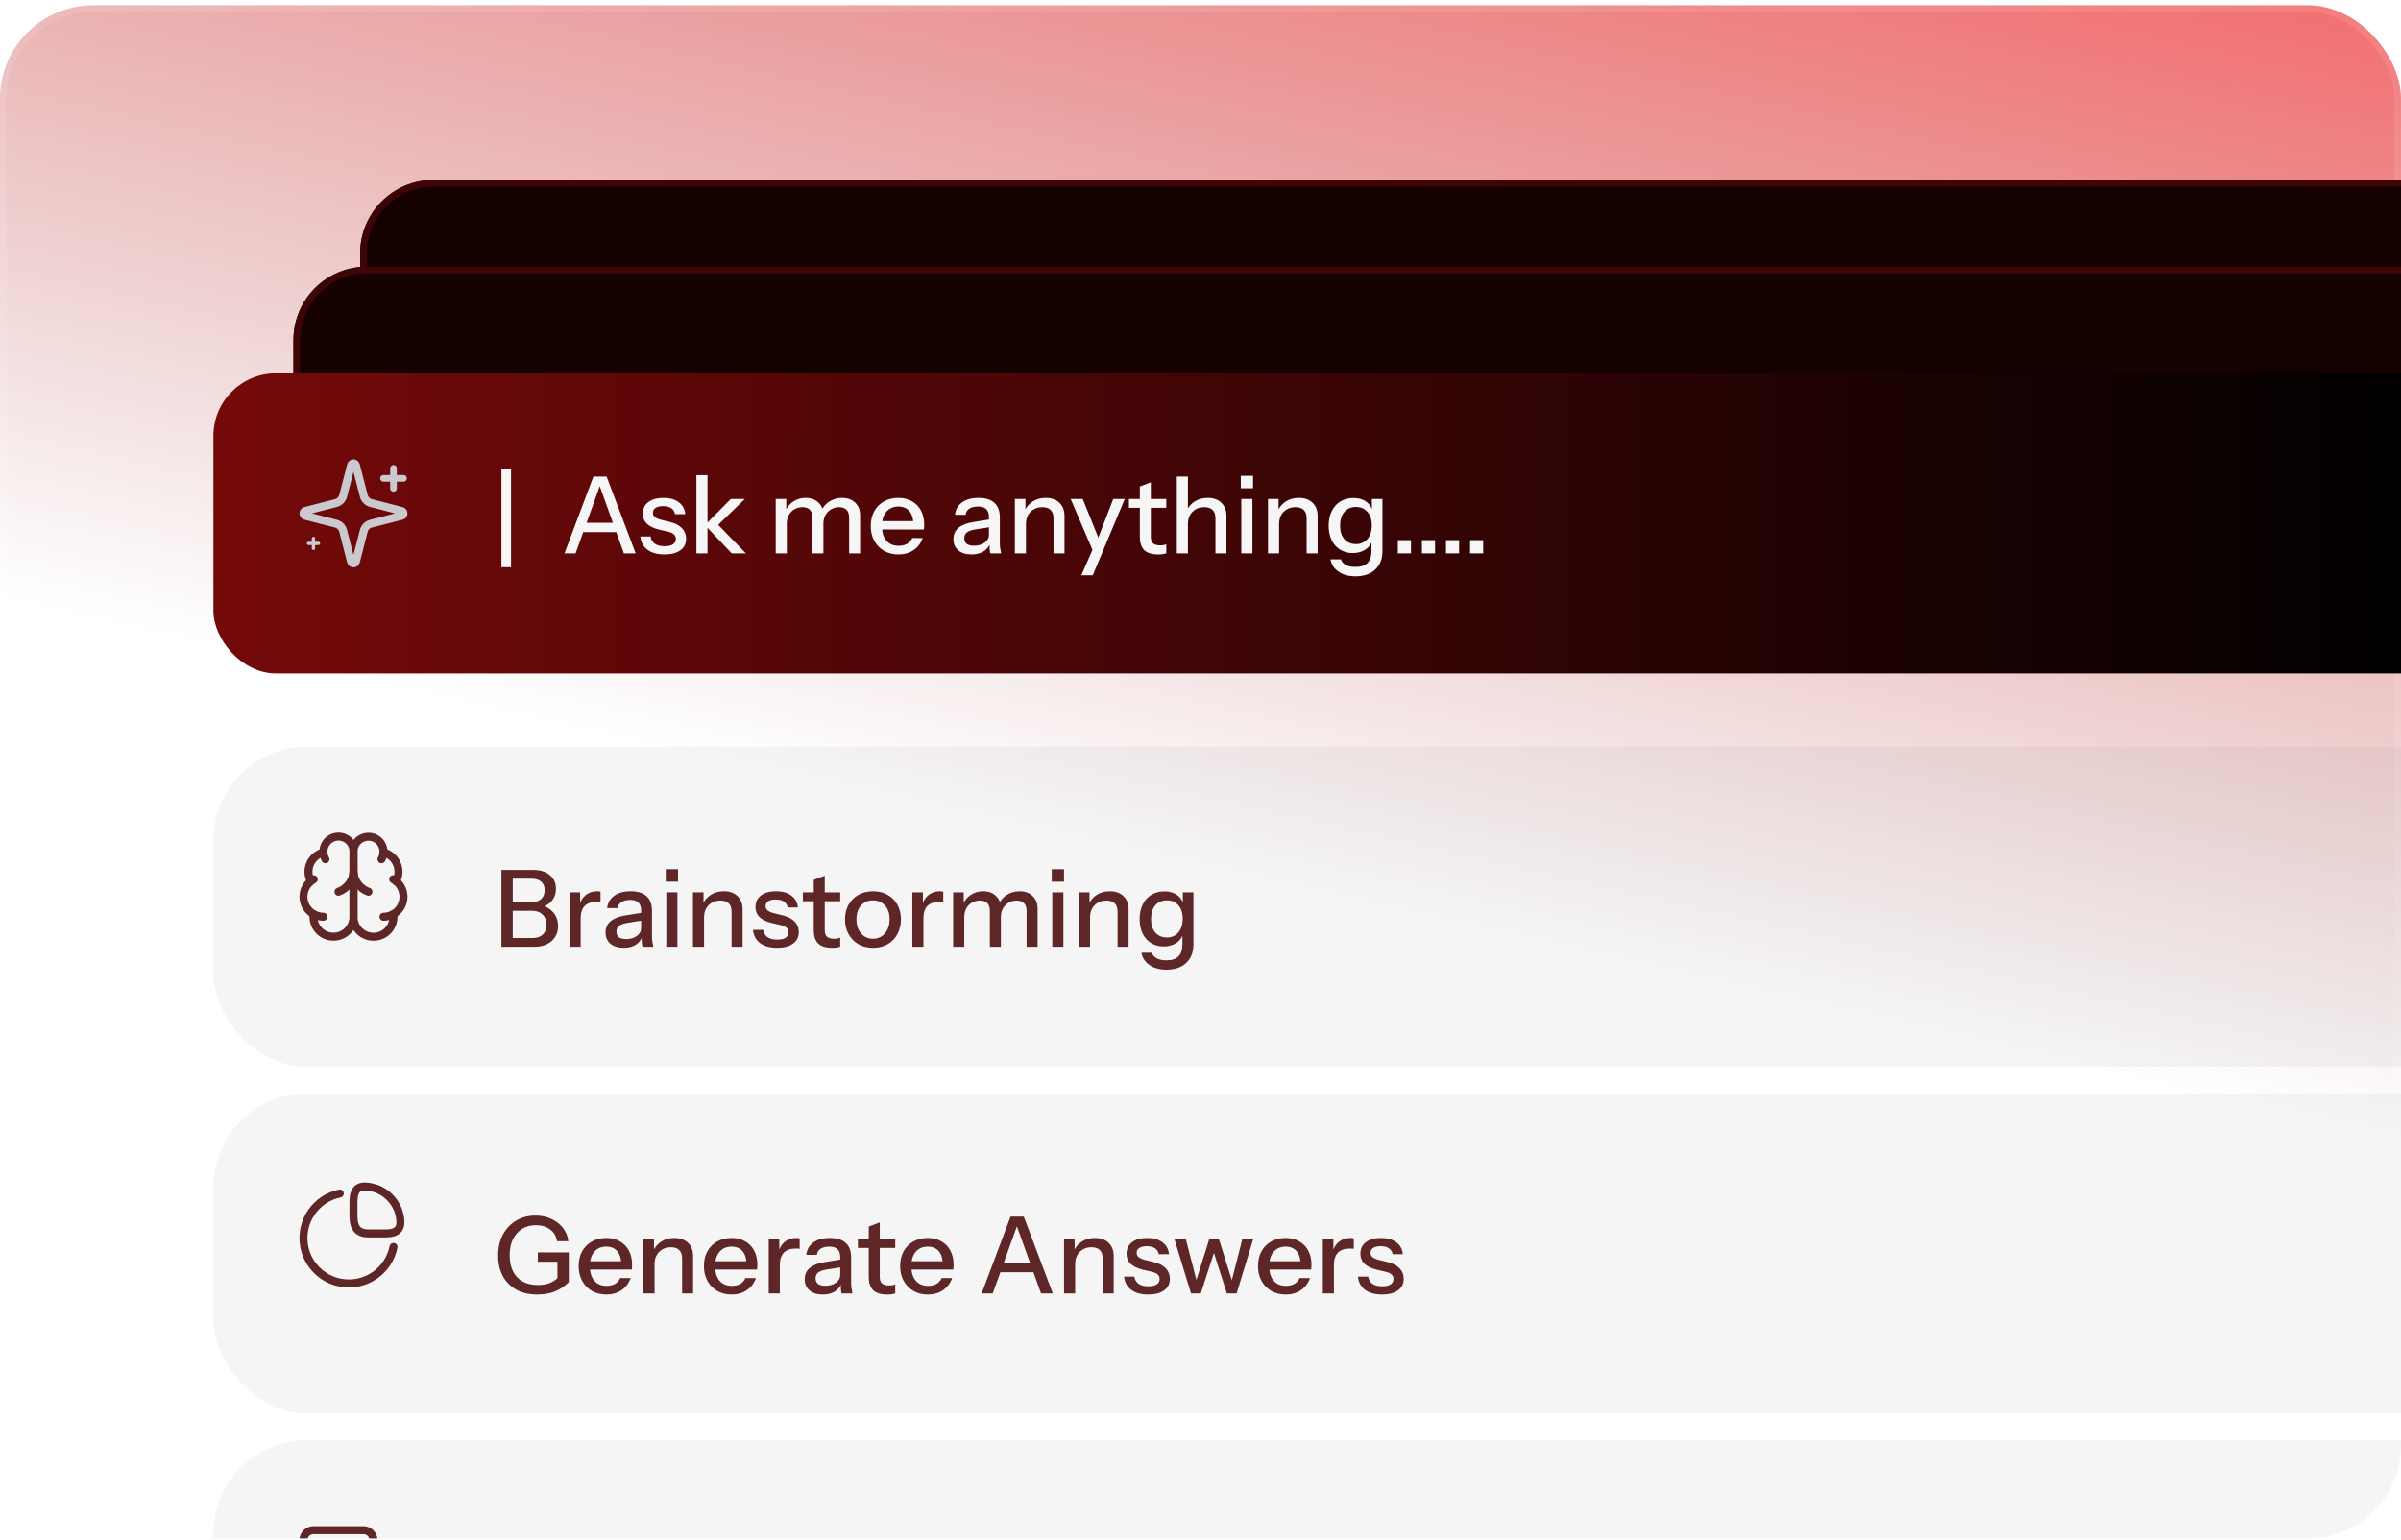 <svg width="360" height="231" viewBox="0 0 360 231" fill="none" xmlns="http://www.w3.org/2000/svg">
<g clip-path="url(#clip0_89_19856)">
<rect y="0.79" width="360" height="230" rx="14" fill="url(#paint0_linear_89_19856)" fill-opacity="0.6" style="mix-blend-mode:color-dodge"/>
<rect x="0.5" y="1.29" width="359" height="229" rx="13.5" stroke="white" stroke-opacity="0.1"/>
<rect x="54" y="27" width="497" height="40" rx="11" fill="#160101"/>
<rect x="54.5" y="27.5" width="496" height="39" rx="10.5" stroke="#3F0506"/>
<rect x="44" y="40" width="517" height="42" rx="11" fill="#160101"/>
<rect x="44.5" y="40.5" width="516" height="41" rx="10.5" stroke="#3F0506"/>
<g filter="url(#filter0_bi_89_19856)">
<rect x="32" y="55" width="541" height="45" rx="9.38" fill="url(#paint1_linear_89_19856)"/>
<g clip-path="url(#clip1_89_19856)">
<g clip-path="url(#clip2_89_19856)">
<mask id="mask0_89_19856" style="mask-type:luminance" maskUnits="userSpaceOnUse" x="44" y="67" width="18" height="18">
<path d="M44 67H62V85H44V67Z" fill="white"/>
</mask>
<g mask="url(#mask0_89_19856)">
<path d="M51.452 78.625C51.385 78.365 51.25 78.128 51.06 77.939C50.871 77.749 50.634 77.614 50.374 77.547L45.773 76.361C45.694 76.339 45.625 76.292 45.576 76.226C45.526 76.161 45.499 76.082 45.499 76C45.499 75.918 45.526 75.839 45.576 75.773C45.625 75.708 45.694 75.661 45.773 75.639L50.373 74.452C50.633 74.385 50.87 74.25 51.059 74.061C51.249 73.871 51.385 73.635 51.452 73.375L52.638 68.774C52.66 68.695 52.707 68.626 52.773 68.577C52.838 68.527 52.917 68.501 52.999 68.501C53.081 68.501 53.16 68.527 53.225 68.577C53.291 68.626 53.338 68.695 53.36 68.774L54.546 73.375C54.613 73.635 54.748 73.872 54.938 74.061C55.127 74.251 55.364 74.386 55.624 74.453L60.225 75.639C60.304 75.661 60.374 75.708 60.424 75.773C60.473 75.839 60.5 75.918 60.5 76.001C60.5 76.083 60.473 76.162 60.424 76.228C60.374 76.293 60.304 76.34 60.225 76.362L55.624 77.547C55.364 77.614 55.127 77.749 54.938 77.939C54.748 78.128 54.613 78.365 54.546 78.625L53.36 83.226C53.338 83.305 53.291 83.375 53.226 83.425C53.16 83.474 53.081 83.501 52.998 83.501C52.916 83.501 52.837 83.474 52.771 83.425C52.706 83.375 52.659 83.305 52.637 83.226L51.452 78.626V78.625Z" stroke="#C9C9CF" stroke-width="1.2" stroke-linecap="round" stroke-linejoin="round"/>
<path d="M59 69.25V72.25M60.5 70.75H57.5" stroke="#C9C9CF" stroke-linecap="round" stroke-linejoin="round"/>
<path d="M47 79.75V81.25M47.75 80.5H46.25" stroke="#C9C9CF" stroke-width="0.5" stroke-linecap="round" stroke-linejoin="round"/>
</g>
</g>
</g>
<path d="M75.184 84.08V69.36H76.624V84.08H75.184ZM84.637 82L88.973 70.48H90.445L86.301 82H84.637ZM93.549 82L89.405 70.48H90.957L95.309 82H93.549ZM86.829 77.408H93.005V78.816H86.829V77.408ZM99.628 82.16C98.561 82.16 97.713 81.925 97.084 81.456C96.454 80.987 96.097 80.325 96.012 79.472H97.548C97.622 79.941 97.836 80.304 98.188 80.56C98.55 80.805 99.041 80.928 99.66 80.928C100.204 80.928 100.62 80.832 100.908 80.64C101.196 80.448 101.34 80.176 101.34 79.824C101.34 79.568 101.254 79.355 101.084 79.184C100.924 79.003 100.604 78.853 100.124 78.736L98.812 78.432C97.99 78.229 97.377 77.931 96.972 77.536C96.577 77.131 96.38 76.635 96.38 76.048C96.38 75.312 96.652 74.736 97.196 74.32C97.75 73.893 98.508 73.68 99.468 73.68C100.417 73.68 101.18 73.893 101.756 74.32C102.342 74.747 102.673 75.344 102.748 76.112H101.212C101.148 75.728 100.961 75.435 100.652 75.232C100.353 75.019 99.942 74.912 99.42 74.912C98.929 74.912 98.55 75.003 98.284 75.184C98.028 75.355 97.9 75.595 97.9 75.904C97.9 76.16 97.996 76.373 98.188 76.544C98.39 76.715 98.721 76.859 99.18 76.976L100.524 77.312C101.302 77.504 101.889 77.819 102.284 78.256C102.678 78.683 102.876 79.2 102.876 79.808C102.876 80.544 102.588 81.12 102.012 81.536C101.446 81.952 100.652 82.16 99.628 82.16ZM104.418 82V70.272H106.082V82H104.418ZM109.714 82L105.698 77.76L109.586 73.84H111.682L107.266 78.128L107.346 77.376L111.842 82H109.714ZM116.309 82V73.84H117.893V75.76H117.973V82H116.309ZM121.813 82V76.672C121.813 76.117 121.685 75.712 121.429 75.456C121.173 75.2 120.805 75.072 120.325 75.072C119.877 75.072 119.471 75.179 119.109 75.392C118.757 75.595 118.479 75.883 118.277 76.256C118.074 76.619 117.973 77.051 117.973 77.552L117.765 75.648C118.031 75.04 118.431 74.56 118.965 74.208C119.509 73.856 120.117 73.68 120.789 73.68C121.599 73.68 122.245 73.915 122.725 74.384C123.215 74.853 123.461 75.472 123.461 76.24V82H121.813ZM127.317 82V76.672C127.317 76.117 127.183 75.712 126.917 75.456C126.661 75.2 126.293 75.072 125.813 75.072C125.375 75.072 124.975 75.179 124.613 75.392C124.261 75.595 123.978 75.883 123.765 76.256C123.562 76.619 123.461 77.051 123.461 77.552L123.125 75.648C123.402 75.04 123.818 74.56 124.373 74.208C124.938 73.856 125.567 73.68 126.261 73.68C127.082 73.68 127.738 73.92 128.229 74.4C128.719 74.869 128.965 75.499 128.965 76.288V82H127.317ZM134.719 82.16C133.898 82.16 133.173 81.979 132.543 81.616C131.925 81.253 131.439 80.752 131.087 80.112C130.735 79.472 130.559 78.736 130.559 77.904C130.559 77.061 130.73 76.325 131.071 75.696C131.423 75.056 131.914 74.56 132.543 74.208C133.173 73.856 133.893 73.68 134.703 73.68C135.493 73.68 136.175 73.851 136.751 74.192C137.338 74.523 137.786 74.987 138.095 75.584C138.415 76.181 138.575 76.891 138.575 77.712C138.575 77.84 138.57 77.963 138.559 78.08C138.559 78.187 138.549 78.299 138.527 78.416H131.679V77.168H137.359L136.943 77.664C136.943 76.789 136.746 76.123 136.351 75.664C135.957 75.205 135.407 74.976 134.703 74.976C133.946 74.976 133.343 75.237 132.895 75.76C132.458 76.272 132.239 76.987 132.239 77.904C132.239 78.832 132.458 79.557 132.895 80.08C133.343 80.603 133.962 80.864 134.751 80.864C135.231 80.864 135.647 80.768 135.999 80.576C136.351 80.373 136.613 80.08 136.783 79.696H138.351C138.085 80.464 137.631 81.067 136.991 81.504C136.362 81.941 135.605 82.16 134.719 82.16ZM148.49 82C148.436 81.797 148.399 81.573 148.378 81.328C148.367 81.083 148.362 80.784 148.362 80.432H148.282V76.544C148.282 76.021 148.148 75.632 147.882 75.376C147.626 75.109 147.215 74.976 146.65 74.976C146.106 74.976 145.668 75.083 145.338 75.296C145.018 75.509 144.831 75.813 144.778 76.208H143.194C143.268 75.44 143.615 74.827 144.234 74.368C144.852 73.909 145.679 73.68 146.714 73.68C147.78 73.68 148.58 73.931 149.114 74.432C149.647 74.923 149.914 75.648 149.914 76.608V80.432C149.914 80.677 149.93 80.928 149.962 81.184C149.994 81.44 150.042 81.712 150.106 82H148.49ZM145.674 82.16C144.842 82.16 144.18 81.957 143.69 81.552C143.199 81.136 142.954 80.576 142.954 79.872C142.954 79.147 143.21 78.576 143.722 78.16C144.244 77.733 144.991 77.445 145.962 77.296L148.65 76.864V78.032L146.218 78.416C145.674 78.501 145.263 78.645 144.986 78.848C144.719 79.051 144.586 79.344 144.586 79.728C144.586 80.101 144.708 80.384 144.954 80.576C145.21 80.757 145.578 80.848 146.058 80.848C146.698 80.848 147.226 80.693 147.642 80.384C148.068 80.075 148.282 79.685 148.282 79.216L148.49 80.4C148.298 80.965 147.956 81.403 147.466 81.712C146.975 82.011 146.378 82.16 145.674 82.16ZM152.168 82V73.84H153.752V75.76H153.832V82H152.168ZM157.96 82V76.752C157.96 76.187 157.816 75.765 157.528 75.488C157.251 75.211 156.835 75.072 156.28 75.072C155.8 75.072 155.373 75.179 155 75.392C154.637 75.605 154.349 75.899 154.136 76.272C153.933 76.645 153.832 77.088 153.832 77.6L153.624 75.648C153.891 75.04 154.301 74.56 154.856 74.208C155.411 73.856 156.056 73.68 156.792 73.68C157.667 73.68 158.355 73.925 158.856 74.416C159.357 74.907 159.608 75.557 159.608 76.368V82H157.96ZM162.135 85.28L164.103 80.784L164.439 80.256L166.919 73.84H168.647L163.847 85.28H162.135ZM164.023 82L160.535 73.84H162.343L165.303 81.184L164.023 82ZM173.656 82.16C172.706 82.16 172.008 81.941 171.56 81.504C171.122 81.056 170.904 80.4 170.904 79.536V71.968L172.552 71.344V79.552C172.552 79.979 172.664 80.293 172.888 80.496C173.112 80.699 173.474 80.8 173.976 80.8C174.168 80.8 174.338 80.784 174.488 80.752C174.637 80.72 174.765 80.683 174.872 80.64V81.984C174.754 82.037 174.589 82.08 174.376 82.112C174.162 82.144 173.922 82.16 173.656 82.16ZM169.272 75.168V73.84H174.872V75.168H169.272ZM176.449 82V70.48H178.113V82H176.449ZM182.241 82V76.752C182.241 76.187 182.097 75.765 181.809 75.488C181.532 75.211 181.116 75.072 180.561 75.072C180.081 75.072 179.655 75.179 179.281 75.392C178.919 75.605 178.631 75.899 178.417 76.272C178.215 76.645 178.113 77.088 178.113 77.6L177.905 75.648C178.172 75.04 178.583 74.56 179.137 74.208C179.692 73.856 180.337 73.68 181.073 73.68C181.948 73.68 182.636 73.925 183.137 74.416C183.639 74.907 183.889 75.557 183.889 76.368V82H182.241ZM186.121 82V73.84H187.785V82H186.121ZM186.041 72.24V70.368H187.881V72.24H186.041ZM190.121 82V73.84H191.705V75.76H191.785V82H190.121ZM195.913 82V76.752C195.913 76.187 195.769 75.765 195.481 75.488C195.204 75.211 194.788 75.072 194.233 75.072C193.753 75.072 193.326 75.179 192.953 75.392C192.59 75.605 192.302 75.899 192.089 76.272C191.886 76.645 191.785 77.088 191.785 77.6L191.577 75.648C191.844 75.04 192.254 74.56 192.809 74.208C193.364 73.856 194.009 73.68 194.745 73.68C195.62 73.68 196.308 73.925 196.809 74.416C197.31 74.907 197.561 75.557 197.561 76.368V82H195.913ZM203.233 85.44C202.209 85.44 201.361 85.205 200.689 84.736C200.027 84.277 199.627 83.664 199.489 82.896H201.057C201.163 83.248 201.398 83.525 201.761 83.728C202.134 83.931 202.63 84.032 203.249 84.032C204.049 84.032 204.646 83.835 205.041 83.44C205.435 83.045 205.633 82.459 205.633 81.68V79.92L205.777 79.952C205.617 80.571 205.27 81.061 204.737 81.424C204.203 81.776 203.563 81.952 202.817 81.952C202.102 81.952 201.473 81.781 200.929 81.44C200.385 81.099 199.963 80.624 199.665 80.016C199.366 79.397 199.217 78.677 199.217 77.856C199.217 77.024 199.371 76.293 199.681 75.664C199.99 75.035 200.422 74.549 200.977 74.208C201.542 73.867 202.198 73.696 202.945 73.696C203.713 73.696 204.347 73.883 204.849 74.256C205.361 74.619 205.686 75.136 205.825 75.808L205.697 75.824V73.84H207.281V81.664C207.281 82.837 206.918 83.76 206.193 84.432C205.478 85.104 204.491 85.44 203.233 85.44ZM203.313 80.608C204.027 80.608 204.598 80.357 205.025 79.856C205.462 79.355 205.681 78.667 205.681 77.792C205.681 76.939 205.462 76.267 205.025 75.776C204.598 75.285 204.022 75.04 203.297 75.04C202.571 75.04 201.995 75.291 201.569 75.792C201.142 76.283 200.929 76.965 200.929 77.84C200.929 78.693 201.142 79.371 201.569 79.872C202.006 80.363 202.587 80.608 203.313 80.608ZM209.589 82V80.016H211.557V82H209.589ZM213.199 82V80.016H215.167V82H213.199ZM216.808 82V80.016H218.776V82H216.808ZM220.417 82V80.016H222.385V82H220.417Z" fill="#F6F6F6"/>
</g>
<g filter="url(#filter1_b_89_19856)">
<rect x="32" y="112" width="541" height="48" rx="14" fill="#707070" fill-opacity="0.07"/>
<g clip-path="url(#clip3_89_19856)">
<g clip-path="url(#clip4_89_19856)">
<mask id="mask1_89_19856" style="mask-type:luminance" maskUnits="userSpaceOnUse" x="44" y="124" width="18" height="18">
<path d="M44 124H62V142H44V124Z" fill="white"/>
</mask>
<g mask="url(#mask1_89_19856)">
<path d="M53 127.75C53.003 127.449 52.945 127.15 52.83 126.872C52.715 126.594 52.546 126.341 52.332 126.129C52.117 125.918 51.863 125.751 51.583 125.64C51.303 125.528 51.004 125.474 50.703 125.48C50.402 125.487 50.105 125.553 49.83 125.676C49.556 125.799 49.308 125.976 49.103 126.197C48.898 126.417 48.739 126.677 48.636 126.96C48.533 127.243 48.488 127.543 48.503 127.844C48.062 127.957 47.653 128.17 47.307 128.464C46.96 128.759 46.685 129.129 46.502 129.546C46.32 129.963 46.234 130.415 46.253 130.87C46.271 131.325 46.392 131.769 46.608 132.17C46.229 132.478 45.93 132.875 45.739 133.324C45.548 133.774 45.469 134.264 45.51 134.751C45.551 135.238 45.711 135.708 45.975 136.119C46.239 136.53 46.599 136.871 47.025 137.111C46.973 137.517 47.005 137.93 47.119 138.323C47.233 138.717 47.426 139.083 47.687 139.399C47.947 139.715 48.27 139.974 48.634 140.16C48.999 140.347 49.398 140.457 49.807 140.483C50.215 140.51 50.625 140.452 51.011 140.315C51.396 140.177 51.75 139.961 52.049 139.682C52.348 139.402 52.587 139.064 52.751 138.689C52.915 138.314 53 137.909 53.001 137.499V127.75H53Z" stroke="#5E2626" stroke-width="1.2" stroke-linecap="round" stroke-linejoin="round"/>
<path d="M53 127.75C53 127.451 53.06 127.154 53.176 126.878C53.291 126.602 53.462 126.352 53.675 126.142C53.889 125.932 54.143 125.768 54.421 125.657C54.7 125.547 54.998 125.494 55.297 125.5C55.596 125.506 55.892 125.572 56.165 125.694C56.439 125.816 56.685 125.991 56.89 126.209C57.095 126.428 57.255 126.685 57.359 126.965C57.463 127.246 57.511 127.545 57.498 127.844C57.939 127.958 58.348 128.17 58.694 128.465C59.041 128.76 59.316 129.13 59.498 129.546C59.681 129.963 59.766 130.416 59.748 130.871C59.729 131.326 59.608 131.77 59.392 132.171C59.771 132.479 60.069 132.876 60.26 133.325C60.452 133.775 60.53 134.265 60.489 134.752C60.448 135.239 60.288 135.708 60.025 136.12C59.761 136.531 59.401 136.872 58.975 137.112C59.028 137.519 58.997 137.932 58.883 138.327C58.77 138.721 58.577 139.088 58.317 139.404C58.056 139.721 57.733 139.981 57.368 140.168C57.003 140.355 56.604 140.466 56.194 140.492C55.785 140.519 55.375 140.461 54.988 140.323C54.602 140.185 54.248 139.969 53.949 139.688C53.65 139.408 53.411 139.069 53.248 138.692C53.084 138.316 53 137.91 53 137.5V127.75Z" stroke="#5E2626" stroke-width="1.2" stroke-linecap="round" stroke-linejoin="round"/>
<path d="M55.25 133.75C54.62 133.528 54.071 133.125 53.67 132.591C53.27 132.057 53.036 131.416 53 130.75C52.964 131.416 52.73 132.057 52.33 132.591C51.929 133.125 51.38 133.528 50.75 133.75M57.2 128.875C57.381 128.56 57.484 128.207 57.499 127.844M48.5 127.844C48.515 128.207 48.617 128.56 48.798 128.875M46.61 132.172C46.747 132.06 46.894 131.961 47.048 131.875M58.953 131.875C59.108 131.961 59.255 132.06 59.392 132.172M48.499 137.5C47.982 137.5 47.473 137.367 47.023 137.113M58.975 137.113C58.525 137.367 58.017 137.5 57.5 137.5" stroke="#5E2626" stroke-width="1.2" stroke-linecap="round" stroke-linejoin="round"/>
</g>
</g>
</g>
<path d="M76.432 142V140.688H79.872C80.523 140.688 81.029 140.512 81.392 140.16C81.765 139.808 81.952 139.328 81.952 138.72C81.952 138.08 81.755 137.568 81.36 137.184C80.976 136.8 80.448 136.608 79.776 136.608H76.432V135.328H79.616C80.267 135.328 80.768 135.173 81.12 134.864C81.483 134.544 81.664 134.091 81.664 133.504C81.664 132.949 81.493 132.528 81.152 132.24C80.821 131.941 80.331 131.792 79.68 131.792H76.432V130.48H79.936C80.981 130.48 81.813 130.736 82.432 131.248C83.051 131.749 83.36 132.437 83.36 133.312C83.36 133.867 83.232 134.357 82.976 134.784C82.731 135.2 82.389 135.525 81.952 135.76C81.515 135.984 81.019 136.096 80.464 136.096L80.544 135.76C81.141 135.76 81.675 135.899 82.144 136.176C82.613 136.443 82.987 136.811 83.264 137.28C83.541 137.749 83.68 138.293 83.68 138.912C83.68 139.52 83.531 140.059 83.232 140.528C82.944 140.997 82.533 141.36 82 141.616C81.467 141.872 80.848 142 80.144 142H76.432ZM75.184 142V130.48H76.88V142H75.184ZM85.402 142V133.84H86.986V135.872H87.066V142H85.402ZM87.066 137.744L86.858 135.808C87.05 135.115 87.381 134.587 87.85 134.224C88.32 133.861 88.88 133.68 89.53 133.68C89.776 133.68 89.946 133.701 90.042 133.744V135.312C89.989 135.291 89.914 135.28 89.818 135.28C89.722 135.269 89.605 135.264 89.466 135.264C88.666 135.264 88.064 135.472 87.658 135.888C87.264 136.304 87.066 136.923 87.066 137.744ZM96.333 142C96.28 141.797 96.243 141.573 96.221 141.328C96.211 141.083 96.205 140.784 96.205 140.432H96.125V136.544C96.125 136.021 95.992 135.632 95.725 135.376C95.469 135.109 95.059 134.976 94.493 134.976C93.949 134.976 93.512 135.083 93.181 135.296C92.861 135.509 92.675 135.813 92.621 136.208H91.037C91.112 135.44 91.459 134.827 92.077 134.368C92.696 133.909 93.523 133.68 94.557 133.68C95.624 133.68 96.424 133.931 96.957 134.432C97.491 134.923 97.757 135.648 97.757 136.608V140.432C97.757 140.677 97.773 140.928 97.805 141.184C97.837 141.44 97.885 141.712 97.949 142H96.333ZM93.517 142.16C92.685 142.16 92.024 141.957 91.533 141.552C91.043 141.136 90.797 140.576 90.797 139.872C90.797 139.147 91.053 138.576 91.565 138.16C92.088 137.733 92.835 137.445 93.805 137.296L96.493 136.864V138.032L94.061 138.416C93.517 138.501 93.107 138.645 92.829 138.848C92.563 139.051 92.429 139.344 92.429 139.728C92.429 140.101 92.552 140.384 92.797 140.576C93.053 140.757 93.421 140.848 93.901 140.848C94.541 140.848 95.069 140.693 95.485 140.384C95.912 140.075 96.125 139.685 96.125 139.216L96.333 140.4C96.141 140.965 95.8 141.403 95.309 141.712C94.819 142.011 94.221 142.16 93.517 142.16ZM99.902 142V133.84H101.566V142H99.902ZM99.822 132.24V130.368H101.662V132.24H99.822ZM103.902 142V133.84H105.486V135.76H105.566V142H103.902ZM109.694 142V136.752C109.694 136.187 109.55 135.765 109.262 135.488C108.985 135.211 108.569 135.072 108.014 135.072C107.534 135.072 107.108 135.179 106.734 135.392C106.372 135.605 106.084 135.899 105.87 136.272C105.668 136.645 105.566 137.088 105.566 137.6L105.358 135.648C105.625 135.04 106.036 134.56 106.59 134.208C107.145 133.856 107.79 133.68 108.526 133.68C109.401 133.68 110.089 133.925 110.59 134.416C111.092 134.907 111.342 135.557 111.342 136.368V142H109.694ZM116.518 142.16C115.452 142.16 114.604 141.925 113.974 141.456C113.345 140.987 112.988 140.325 112.902 139.472H114.438C114.513 139.941 114.726 140.304 115.078 140.56C115.441 140.805 115.932 140.928 116.55 140.928C117.094 140.928 117.51 140.832 117.798 140.64C118.086 140.448 118.23 140.176 118.23 139.824C118.23 139.568 118.145 139.355 117.974 139.184C117.814 139.003 117.494 138.853 117.014 138.736L115.702 138.432C114.881 138.229 114.268 137.931 113.862 137.536C113.468 137.131 113.27 136.635 113.27 136.048C113.27 135.312 113.542 134.736 114.086 134.32C114.641 133.893 115.398 133.68 116.358 133.68C117.308 133.68 118.07 133.893 118.646 134.32C119.233 134.747 119.564 135.344 119.638 136.112H118.102C118.038 135.728 117.852 135.435 117.542 135.232C117.244 135.019 116.833 134.912 116.31 134.912C115.82 134.912 115.441 135.003 115.174 135.184C114.918 135.355 114.79 135.595 114.79 135.904C114.79 136.16 114.886 136.373 115.078 136.544C115.281 136.715 115.612 136.859 116.07 136.976L117.414 137.312C118.193 137.504 118.78 137.819 119.174 138.256C119.569 138.683 119.766 139.2 119.766 139.808C119.766 140.544 119.478 141.12 118.902 141.536C118.337 141.952 117.542 142.16 116.518 142.16ZM124.765 142.16C123.816 142.16 123.117 141.941 122.669 141.504C122.232 141.056 122.013 140.4 122.013 139.536V131.968L123.661 131.344V139.552C123.661 139.979 123.773 140.293 123.997 140.496C124.221 140.699 124.584 140.8 125.085 140.8C125.277 140.8 125.448 140.784 125.597 140.752C125.746 140.72 125.874 140.683 125.981 140.64V141.984C125.864 142.037 125.698 142.08 125.485 142.112C125.272 142.144 125.032 142.16 124.765 142.16ZM120.381 135.168V133.84H125.981V135.168H120.381ZM130.892 142.16C130.06 142.16 129.329 141.979 128.7 141.616C128.071 141.243 127.58 140.736 127.228 140.096C126.876 139.445 126.7 138.709 126.7 137.888C126.7 137.056 126.876 136.325 127.228 135.696C127.591 135.067 128.081 134.576 128.7 134.224C129.329 133.861 130.06 133.68 130.892 133.68C131.735 133.68 132.471 133.861 133.1 134.224C133.729 134.576 134.215 135.067 134.556 135.696C134.908 136.325 135.084 137.056 135.084 137.888C135.084 138.709 134.908 139.445 134.556 140.096C134.215 140.736 133.729 141.243 133.1 141.616C132.471 141.979 131.735 142.16 130.892 142.16ZM130.892 140.8C131.393 140.8 131.825 140.677 132.188 140.432C132.561 140.187 132.855 139.845 133.068 139.408C133.281 138.971 133.388 138.459 133.388 137.872C133.388 136.997 133.153 136.309 132.684 135.808C132.225 135.296 131.628 135.04 130.892 135.04C130.167 135.04 129.569 135.296 129.1 135.808C128.641 136.32 128.412 137.008 128.412 137.872C128.412 138.459 128.513 138.971 128.716 139.408C128.929 139.845 129.223 140.187 129.596 140.432C129.98 140.677 130.412 140.8 130.892 140.8ZM136.793 142V133.84H138.377V135.872H138.457V142H136.793ZM138.457 137.744L138.249 135.808C138.441 135.115 138.772 134.587 139.241 134.224C139.71 133.861 140.27 133.68 140.921 133.68C141.166 133.68 141.337 133.701 141.433 133.744V135.312C141.38 135.291 141.305 135.28 141.209 135.28C141.113 135.269 140.996 135.264 140.857 135.264C140.057 135.264 139.454 135.472 139.049 135.888C138.654 136.304 138.457 136.923 138.457 137.744ZM142.918 142V133.84H144.502V135.76H144.582V142H142.918ZM148.422 142V136.672C148.422 136.117 148.294 135.712 148.038 135.456C147.782 135.2 147.414 135.072 146.934 135.072C146.486 135.072 146.081 135.179 145.718 135.392C145.366 135.595 145.089 135.883 144.886 136.256C144.683 136.619 144.582 137.051 144.582 137.552L144.374 135.648C144.641 135.04 145.041 134.56 145.574 134.208C146.118 133.856 146.726 133.68 147.398 133.68C148.209 133.68 148.854 133.915 149.334 134.384C149.825 134.853 150.07 135.472 150.07 136.24V142H148.422ZM153.926 142V136.672C153.926 136.117 153.793 135.712 153.526 135.456C153.27 135.2 152.902 135.072 152.422 135.072C151.985 135.072 151.585 135.179 151.222 135.392C150.87 135.595 150.587 135.883 150.374 136.256C150.171 136.619 150.07 137.051 150.07 137.552L149.734 135.648C150.011 135.04 150.427 134.56 150.982 134.208C151.547 133.856 152.177 133.68 152.87 133.68C153.691 133.68 154.347 133.92 154.838 134.4C155.329 134.869 155.574 135.499 155.574 136.288V142H153.926ZM157.777 142V133.84H159.441V142H157.777ZM157.697 132.24V130.368H159.537V132.24H157.697ZM161.777 142V133.84H163.361V135.76H163.441V142H161.777ZM167.569 142V136.752C167.569 136.187 167.425 135.765 167.137 135.488C166.86 135.211 166.444 135.072 165.889 135.072C165.409 135.072 164.983 135.179 164.609 135.392C164.247 135.605 163.959 135.899 163.745 136.272C163.543 136.645 163.441 137.088 163.441 137.6L163.233 135.648C163.5 135.04 163.911 134.56 164.465 134.208C165.02 133.856 165.665 133.68 166.401 133.68C167.276 133.68 167.964 133.925 168.465 134.416C168.967 134.907 169.217 135.557 169.217 136.368V142H167.569ZM174.889 145.44C173.865 145.44 173.017 145.205 172.345 144.736C171.684 144.277 171.284 143.664 171.145 142.896H172.713C172.82 143.248 173.054 143.525 173.417 143.728C173.79 143.931 174.286 144.032 174.905 144.032C175.705 144.032 176.302 143.835 176.697 143.44C177.092 143.045 177.289 142.459 177.289 141.68V139.92L177.433 139.952C177.273 140.571 176.926 141.061 176.393 141.424C175.86 141.776 175.22 141.952 174.473 141.952C173.758 141.952 173.129 141.781 172.585 141.44C172.041 141.099 171.62 140.624 171.321 140.016C171.022 139.397 170.873 138.677 170.873 137.856C170.873 137.024 171.028 136.293 171.337 135.664C171.646 135.035 172.078 134.549 172.633 134.208C173.198 133.867 173.854 133.696 174.601 133.696C175.369 133.696 176.004 133.883 176.505 134.256C177.017 134.619 177.342 135.136 177.481 135.808L177.353 135.824V133.84H178.937V141.664C178.937 142.837 178.574 143.76 177.849 144.432C177.134 145.104 176.148 145.44 174.889 145.44ZM174.969 140.608C175.684 140.608 176.254 140.357 176.681 139.856C177.118 139.355 177.337 138.667 177.337 137.792C177.337 136.939 177.118 136.267 176.681 135.776C176.254 135.285 175.678 135.04 174.953 135.04C174.228 135.04 173.652 135.291 173.225 135.792C172.798 136.283 172.585 136.965 172.585 137.84C172.585 138.693 172.798 139.371 173.225 139.872C173.662 140.363 174.244 140.608 174.969 140.608Z" fill="#5E2626"/>
<rect x="32" y="164" width="541" height="48" rx="14" fill="#707070" fill-opacity="0.07"/>
<g clip-path="url(#clip5_89_19856)">
<path d="M57.74 185C59.69 185 60.5 184.25 59.78 181.79C59.293 180.133 57.868 178.708 56.21 178.22C53.75 177.5 53 178.31 53 180.26V182.42C53 184.25 53.75 185 55.25 185H57.74Z" stroke="#5E2626" stroke-width="1.2" stroke-linecap="round" stroke-linejoin="round"/>
<path d="M59.001 187.025C58.652 188.761 57.641 190.292 56.182 191.296C54.724 192.3 52.932 192.697 51.186 192.403C48.344 191.945 46.056 189.658 45.591 186.815C45.301 185.074 45.696 183.288 46.695 181.832C47.693 180.376 49.217 179.364 50.946 179.008" stroke="#5E2626" stroke-width="1.2" stroke-linecap="round" stroke-linejoin="round"/>
</g>
<path d="M80.544 194.16C79.339 194.16 78.299 193.92 77.424 193.44C76.549 192.949 75.872 192.267 75.392 191.392C74.923 190.517 74.688 189.488 74.688 188.304C74.688 187.131 74.923 186.096 75.392 185.2C75.872 184.293 76.533 183.589 77.376 183.088C78.219 182.576 79.189 182.32 80.288 182.32C81.163 182.32 81.952 182.485 82.656 182.816C83.371 183.136 83.952 183.584 84.4 184.16C84.859 184.736 85.131 185.403 85.216 186.16H83.52C83.413 185.424 83.072 184.843 82.496 184.416C81.92 183.979 81.2 183.76 80.336 183.76C79.547 183.76 78.859 183.947 78.272 184.32C77.685 184.693 77.227 185.216 76.896 185.888C76.576 186.56 76.416 187.355 76.416 188.272C76.416 189.2 76.581 190 76.912 190.672C77.243 191.333 77.723 191.845 78.352 192.208C78.992 192.56 79.76 192.736 80.656 192.736C81.296 192.736 81.861 192.645 82.352 192.464C82.843 192.283 83.269 192.016 83.632 191.664L85.28 192.288C84.683 192.907 83.995 193.376 83.216 193.696C82.437 194.005 81.547 194.16 80.544 194.16ZM83.584 192.288V188.752L84.08 189.248H80.64V187.84H85.28V192.288H83.584ZM90.922 194.16C90.101 194.16 89.376 193.979 88.746 193.616C88.128 193.253 87.642 192.752 87.29 192.112C86.938 191.472 86.762 190.736 86.762 189.904C86.762 189.061 86.933 188.325 87.274 187.696C87.626 187.056 88.117 186.56 88.746 186.208C89.376 185.856 90.096 185.68 90.906 185.68C91.696 185.68 92.378 185.851 92.954 186.192C93.541 186.523 93.989 186.987 94.298 187.584C94.618 188.181 94.778 188.891 94.778 189.712C94.778 189.84 94.773 189.963 94.762 190.08C94.762 190.187 94.752 190.299 94.73 190.416H87.882V189.168H93.562L93.146 189.664C93.146 188.789 92.949 188.123 92.554 187.664C92.16 187.205 91.61 186.976 90.906 186.976C90.149 186.976 89.546 187.237 89.098 187.76C88.661 188.272 88.442 188.987 88.442 189.904C88.442 190.832 88.661 191.557 89.098 192.08C89.546 192.603 90.165 192.864 90.954 192.864C91.434 192.864 91.85 192.768 92.202 192.576C92.554 192.373 92.816 192.08 92.986 191.696H94.554C94.288 192.464 93.834 193.067 93.194 193.504C92.565 193.941 91.808 194.16 90.922 194.16ZM96.481 194V185.84H98.064V187.76H98.144V194H96.481ZM102.273 194V188.752C102.273 188.187 102.129 187.765 101.841 187.488C101.563 187.211 101.147 187.072 100.593 187.072C100.113 187.072 99.686 187.179 99.312 187.392C98.95 187.605 98.662 187.899 98.448 188.272C98.246 188.645 98.144 189.088 98.144 189.6L97.936 187.648C98.203 187.04 98.614 186.56 99.168 186.208C99.723 185.856 100.369 185.68 101.105 185.68C101.979 185.68 102.667 185.925 103.169 186.416C103.67 186.907 103.921 187.557 103.921 188.368V194H102.273ZM109.704 194.16C108.882 194.16 108.157 193.979 107.528 193.616C106.909 193.253 106.424 192.752 106.072 192.112C105.72 191.472 105.544 190.736 105.544 189.904C105.544 189.061 105.714 188.325 106.056 187.696C106.408 187.056 106.898 186.56 107.528 186.208C108.157 185.856 108.877 185.68 109.688 185.68C110.477 185.68 111.16 185.851 111.736 186.192C112.322 186.523 112.77 186.987 113.08 187.584C113.4 188.181 113.56 188.891 113.56 189.712C113.56 189.84 113.554 189.963 113.544 190.08C113.544 190.187 113.533 190.299 113.512 190.416H106.664V189.168H112.344L111.928 189.664C111.928 188.789 111.73 188.123 111.336 187.664C110.941 187.205 110.392 186.976 109.688 186.976C108.93 186.976 108.328 187.237 107.88 187.76C107.442 188.272 107.224 188.987 107.224 189.904C107.224 190.832 107.442 191.557 107.88 192.08C108.328 192.603 108.946 192.864 109.736 192.864C110.216 192.864 110.632 192.768 110.984 192.576C111.336 192.373 111.597 192.08 111.768 191.696H113.336C113.069 192.464 112.616 193.067 111.976 193.504C111.346 193.941 110.589 194.16 109.704 194.16ZM115.262 194V185.84H116.846V187.872H116.926V194H115.262ZM116.926 189.744L116.718 187.808C116.91 187.115 117.24 186.587 117.71 186.224C118.179 185.861 118.739 185.68 119.39 185.68C119.635 185.68 119.806 185.701 119.902 185.744V187.312C119.848 187.291 119.774 187.28 119.678 187.28C119.582 187.269 119.464 187.264 119.326 187.264C118.526 187.264 117.923 187.472 117.518 187.888C117.123 188.304 116.926 188.923 116.926 189.744ZM126.193 194C126.139 193.797 126.102 193.573 126.081 193.328C126.07 193.083 126.065 192.784 126.065 192.432H125.985V188.544C125.985 188.021 125.851 187.632 125.585 187.376C125.329 187.109 124.918 186.976 124.353 186.976C123.809 186.976 123.371 187.083 123.041 187.296C122.721 187.509 122.534 187.813 122.481 188.208H120.897C120.971 187.44 121.318 186.827 121.937 186.368C122.555 185.909 123.382 185.68 124.417 185.68C125.483 185.68 126.283 185.931 126.817 186.432C127.35 186.923 127.617 187.648 127.617 188.608V192.432C127.617 192.677 127.633 192.928 127.665 193.184C127.697 193.44 127.745 193.712 127.809 194H126.193ZM123.377 194.16C122.545 194.16 121.883 193.957 121.393 193.552C120.902 193.136 120.657 192.576 120.657 191.872C120.657 191.147 120.913 190.576 121.425 190.16C121.947 189.733 122.694 189.445 123.665 189.296L126.353 188.864V190.032L123.921 190.416C123.377 190.501 122.966 190.645 122.689 190.848C122.422 191.051 122.289 191.344 122.289 191.728C122.289 192.101 122.411 192.384 122.657 192.576C122.913 192.757 123.281 192.848 123.761 192.848C124.401 192.848 124.929 192.693 125.345 192.384C125.771 192.075 125.985 191.685 125.985 191.216L126.193 192.4C126.001 192.965 125.659 193.403 125.169 193.712C124.678 194.011 124.081 194.16 123.377 194.16ZM133.015 194.16C132.066 194.16 131.367 193.941 130.919 193.504C130.482 193.056 130.263 192.4 130.263 191.536V183.968L131.911 183.344V191.552C131.911 191.979 132.023 192.293 132.247 192.496C132.471 192.699 132.834 192.8 133.335 192.8C133.527 192.8 133.698 192.784 133.847 192.752C133.996 192.72 134.124 192.683 134.231 192.64V193.984C134.114 194.037 133.948 194.08 133.735 194.112C133.522 194.144 133.282 194.16 133.015 194.16ZM128.631 187.168V185.84H134.231V187.168H128.631ZM139.126 194.16C138.304 194.16 137.579 193.979 136.95 193.616C136.331 193.253 135.846 192.752 135.493 192.112C135.141 191.472 134.965 190.736 134.965 189.904C134.965 189.061 135.136 188.325 135.478 187.696C135.83 187.056 136.32 186.56 136.95 186.208C137.579 185.856 138.299 185.68 139.11 185.68C139.899 185.68 140.582 185.851 141.158 186.192C141.744 186.523 142.192 186.987 142.502 187.584C142.822 188.181 142.982 188.891 142.982 189.712C142.982 189.84 142.976 189.963 142.966 190.08C142.966 190.187 142.955 190.299 142.934 190.416H136.086V189.168H141.766L141.35 189.664C141.35 188.789 141.152 188.123 140.758 187.664C140.363 187.205 139.814 186.976 139.11 186.976C138.352 186.976 137.75 187.237 137.302 187.76C136.864 188.272 136.646 188.987 136.646 189.904C136.646 190.832 136.864 191.557 137.302 192.08C137.75 192.603 138.368 192.864 139.158 192.864C139.638 192.864 140.054 192.768 140.406 192.576C140.758 192.373 141.019 192.08 141.19 191.696H142.758C142.491 192.464 142.038 193.067 141.398 193.504C140.768 193.941 140.011 194.16 139.126 194.16ZM147.184 194L151.52 182.48H152.992L148.848 194H147.184ZM156.096 194L151.952 182.48H153.504L157.856 194H156.096ZM149.376 189.408H155.552V190.816H149.376V189.408ZM159.543 194V185.84H161.127V187.76H161.207V194H159.543ZM165.335 194V188.752C165.335 188.187 165.191 187.765 164.903 187.488C164.626 187.211 164.21 187.072 163.655 187.072C163.175 187.072 162.748 187.179 162.375 187.392C162.012 187.605 161.724 187.899 161.511 188.272C161.308 188.645 161.207 189.088 161.207 189.6L160.999 187.648C161.266 187.04 161.676 186.56 162.231 186.208C162.786 185.856 163.431 185.68 164.167 185.68C165.042 185.68 165.73 185.925 166.231 186.416C166.732 186.907 166.983 187.557 166.983 188.368V194H165.335ZM172.159 194.16C171.092 194.16 170.244 193.925 169.615 193.456C168.986 192.987 168.628 192.325 168.543 191.472H170.079C170.154 191.941 170.367 192.304 170.719 192.56C171.082 192.805 171.572 192.928 172.191 192.928C172.735 192.928 173.151 192.832 173.439 192.64C173.727 192.448 173.871 192.176 173.871 191.824C173.871 191.568 173.786 191.355 173.615 191.184C173.455 191.003 173.135 190.853 172.655 190.736L171.343 190.432C170.522 190.229 169.908 189.931 169.503 189.536C169.108 189.131 168.911 188.635 168.911 188.048C168.911 187.312 169.183 186.736 169.727 186.32C170.282 185.893 171.039 185.68 171.999 185.68C172.948 185.68 173.711 185.893 174.287 186.32C174.874 186.747 175.204 187.344 175.279 188.112H173.743C173.679 187.728 173.492 187.435 173.183 187.232C172.884 187.019 172.474 186.912 171.951 186.912C171.46 186.912 171.082 187.003 170.815 187.184C170.559 187.355 170.431 187.595 170.431 187.904C170.431 188.16 170.527 188.373 170.719 188.544C170.922 188.715 171.252 188.859 171.711 188.976L173.055 189.312C173.834 189.504 174.42 189.819 174.815 190.256C175.21 190.683 175.407 191.2 175.407 191.808C175.407 192.544 175.119 193.12 174.543 193.536C173.978 193.952 173.183 194.16 172.159 194.16ZM178.582 194L176.086 185.84H177.798L179.494 192.4H179.254L181.318 185.84H182.758L184.822 192.4H184.598L186.278 185.84H187.91L185.414 194H183.958L181.894 187.552H182.134L180.038 194H178.582ZM192.782 194.16C191.96 194.16 191.235 193.979 190.606 193.616C189.987 193.253 189.502 192.752 189.15 192.112C188.798 191.472 188.622 190.736 188.622 189.904C188.622 189.061 188.792 188.325 189.134 187.696C189.486 187.056 189.976 186.56 190.606 186.208C191.235 185.856 191.955 185.68 192.766 185.68C193.555 185.68 194.238 185.851 194.814 186.192C195.4 186.523 195.848 186.987 196.158 187.584C196.478 188.181 196.638 188.891 196.638 189.712C196.638 189.84 196.632 189.963 196.622 190.08C196.622 190.187 196.611 190.299 196.59 190.416H189.742V189.168H195.422L195.006 189.664C195.006 188.789 194.808 188.123 194.414 187.664C194.019 187.205 193.47 186.976 192.766 186.976C192.008 186.976 191.406 187.237 190.958 187.76C190.52 188.272 190.302 188.987 190.302 189.904C190.302 190.832 190.52 191.557 190.958 192.08C191.406 192.603 192.024 192.864 192.814 192.864C193.294 192.864 193.71 192.768 194.062 192.576C194.414 192.373 194.675 192.08 194.846 191.696H196.414C196.147 192.464 195.694 193.067 195.054 193.504C194.424 193.941 193.667 194.16 192.782 194.16ZM198.34 194V185.84H199.924V187.872H200.004V194H198.34ZM200.004 189.744L199.796 187.808C199.988 187.115 200.319 186.587 200.788 186.224C201.257 185.861 201.817 185.68 202.468 185.68C202.713 185.68 202.884 185.701 202.98 185.744V187.312C202.927 187.291 202.852 187.28 202.756 187.28C202.66 187.269 202.543 187.264 202.404 187.264C201.604 187.264 201.001 187.472 200.596 187.888C200.201 188.304 200.004 188.923 200.004 189.744ZM207.221 194.16C206.155 194.16 205.307 193.925 204.677 193.456C204.048 192.987 203.691 192.325 203.605 191.472H205.141C205.216 191.941 205.429 192.304 205.781 192.56C206.144 192.805 206.635 192.928 207.253 192.928C207.797 192.928 208.213 192.832 208.501 192.64C208.789 192.448 208.933 192.176 208.933 191.824C208.933 191.568 208.848 191.355 208.677 191.184C208.517 191.003 208.197 190.853 207.717 190.736L206.405 190.432C205.584 190.229 204.971 189.931 204.565 189.536C204.171 189.131 203.973 188.635 203.973 188.048C203.973 187.312 204.245 186.736 204.789 186.32C205.344 185.893 206.101 185.68 207.061 185.68C208.011 185.68 208.773 185.893 209.349 186.32C209.936 186.747 210.267 187.344 210.341 188.112H208.805C208.741 187.728 208.555 187.435 208.245 187.232C207.947 187.019 207.536 186.912 207.013 186.912C206.523 186.912 206.144 187.003 205.877 187.184C205.621 187.355 205.493 187.595 205.493 187.904C205.493 188.16 205.589 188.373 205.781 188.544C205.984 188.715 206.315 188.859 206.773 188.976L208.117 189.312C208.896 189.504 209.483 189.819 209.877 190.256C210.272 190.683 210.469 191.2 210.469 191.808C210.469 192.544 210.181 193.12 209.605 193.536C209.04 193.952 208.245 194.16 207.221 194.16Z" fill="#5E2626"/>
<rect x="32" y="216" width="541" height="48" rx="14" fill="#707070" fill-opacity="0.07"/>
<g clip-path="url(#clip6_89_19856)">
<g clip-path="url(#clip7_89_19856)">
<mask id="mask2_89_19856" style="mask-type:luminance" maskUnits="userSpaceOnUse" x="44" y="228" width="18" height="18">
<path d="M44 228H62V246H44V228Z" fill="white"/>
</mask>
<g mask="url(#mask2_89_19856)">
<path d="M47 240C46.175 240 45.5 239.325 45.5 238.5V231C45.5 230.175 46.175 229.5 47 229.5H54.5C55.325 229.5 56 230.175 56 231" stroke="#5E2626" stroke-width="1.2" stroke-linecap="round" stroke-linejoin="round"/>
</g>
</g>
</g>
</g>
</g>
<defs>
<filter id="filter0_bi_89_19856" x="-21.3" y="1.7" width="647.6" height="154.6" filterUnits="userSpaceOnUse" color-interpolation-filters="sRGB">
<feFlood flood-opacity="0" result="BackgroundImageFix"/>
<feGaussianBlur in="BackgroundImageFix" stdDeviation="26.65"/>
<feComposite in2="SourceAlpha" operator="in" result="effect1_backgroundBlur_89_19856"/>
<feBlend mode="normal" in="SourceGraphic" in2="effect1_backgroundBlur_89_19856" result="shape"/>
<feColorMatrix in="SourceAlpha" type="matrix" values="0 0 0 0 0 0 0 0 0 0 0 0 0 0 0 0 0 0 127 0" result="hardAlpha"/>
<feOffset dy="1"/>
<feGaussianBlur stdDeviation="0.5"/>
<feComposite in2="hardAlpha" operator="arithmetic" k2="-1" k3="1"/>
<feColorMatrix type="matrix" values="0 0 0 0 1 0 0 0 0 1 0 0 0 0 1 0 0 0 0.16 0"/>
<feBlend mode="normal" in2="shape" result="effect2_innerShadow_89_19856"/>
</filter>
<filter id="filter1_b_89_19856" x="29" y="109" width="547" height="158" filterUnits="userSpaceOnUse" color-interpolation-filters="sRGB">
<feFlood flood-opacity="0" result="BackgroundImageFix"/>
<feGaussianBlur in="BackgroundImageFix" stdDeviation="1.5"/>
<feComposite in2="SourceAlpha" operator="in" result="effect1_backgroundBlur_89_19856"/>
<feBlend mode="normal" in="SourceGraphic" in2="effect1_backgroundBlur_89_19856" result="shape"/>
</filter>
<linearGradient id="paint0_linear_89_19856" x1="360" y1="-8" x2="321.5" y2="162.5" gradientUnits="userSpaceOnUse">
<stop stop-color="#F00001"/>
<stop offset="1" stop-color="#8A0001" stop-opacity="0"/>
</linearGradient>
<linearGradient id="paint1_linear_89_19856" x1="363.5" y1="78" x2="32" y2="77.5" gradientUnits="userSpaceOnUse">
<stop/>
<stop offset="1" stop-color="#75090A"/>
</linearGradient>
<clipPath id="clip0_89_19856">
<rect y="0.79" width="360" height="230" rx="14" fill="white"/>
</clipPath>
<clipPath id="clip1_89_19856">
<rect width="18" height="18" fill="white" transform="translate(44 67)"/>
</clipPath>
<clipPath id="clip2_89_19856">
<rect width="18" height="18" fill="white" transform="translate(44 67)"/>
</clipPath>
<clipPath id="clip3_89_19856">
<rect width="18" height="18" fill="white" transform="translate(44 124)"/>
</clipPath>
<clipPath id="clip4_89_19856">
<rect width="18" height="18" fill="white" transform="translate(44 124)"/>
</clipPath>
<clipPath id="clip5_89_19856">
<rect width="18" height="18" fill="white" transform="translate(44 176)"/>
</clipPath>
<clipPath id="clip6_89_19856">
<rect width="18" height="18" fill="white" transform="translate(44 228)"/>
</clipPath>
<clipPath id="clip7_89_19856">
<rect width="18" height="18" fill="white" transform="translate(44 228)"/>
</clipPath>
</defs>
</svg>
